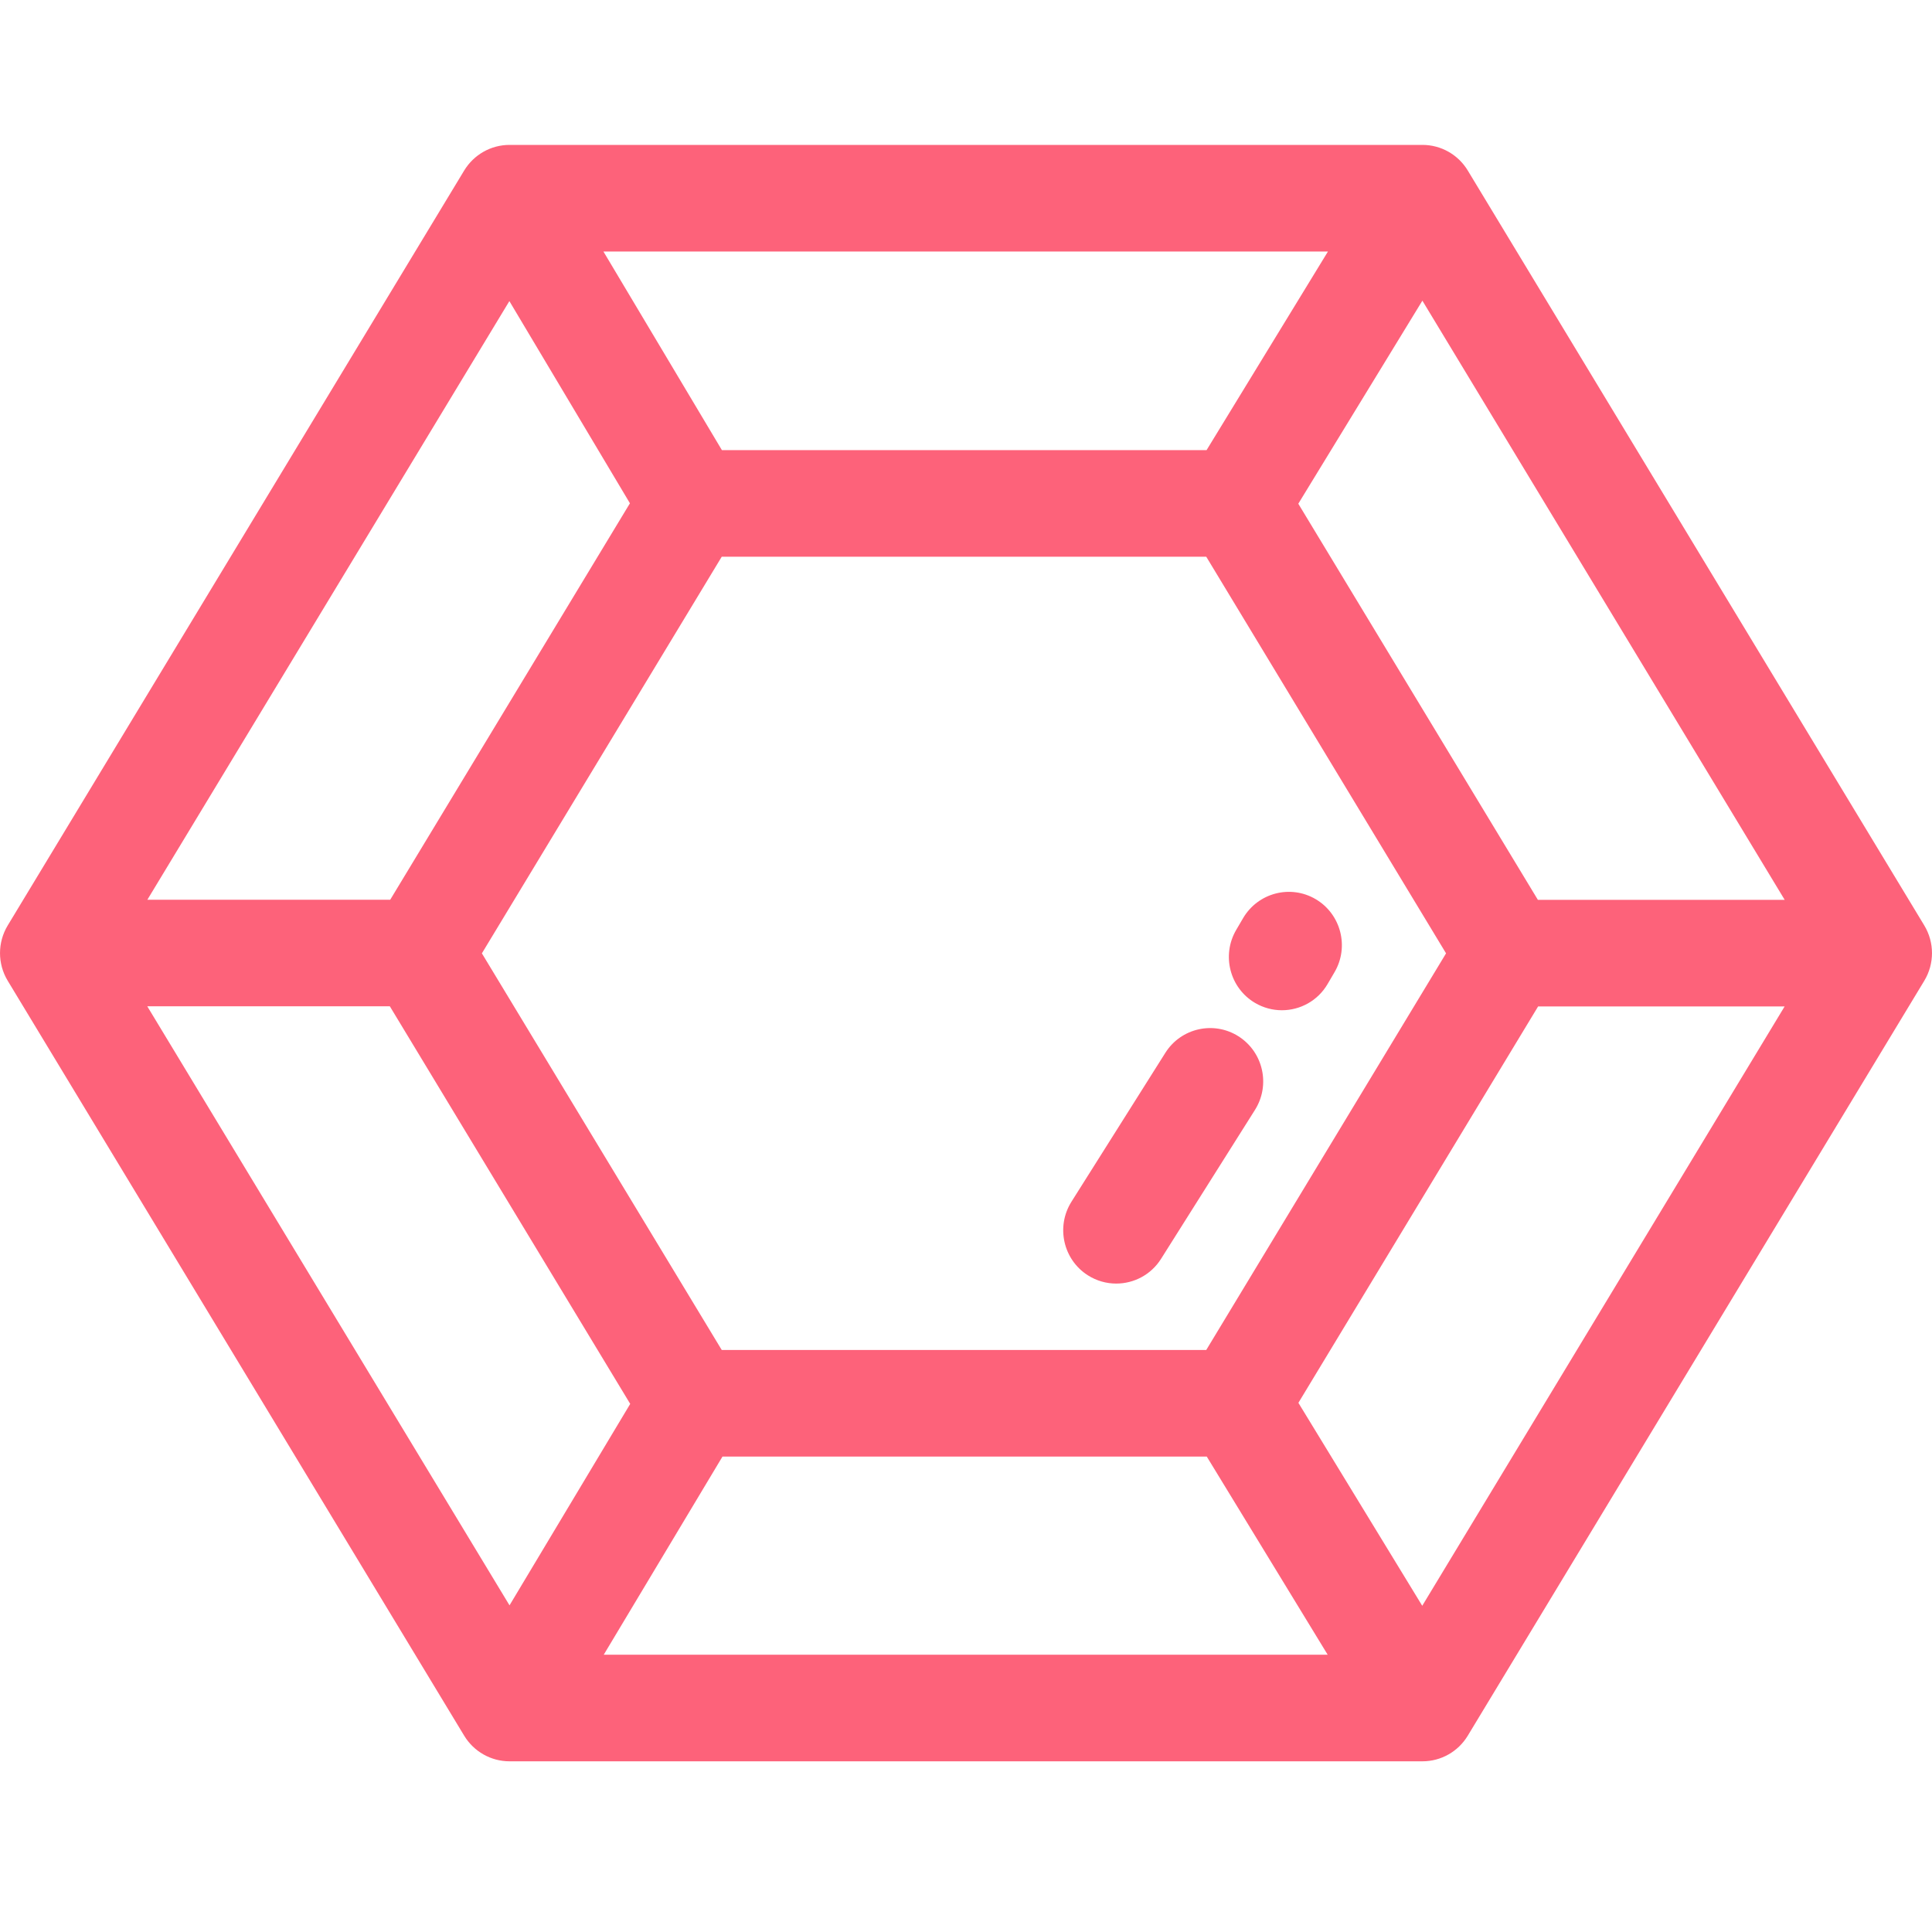 <svg width="40" height="40" viewBox="0 0 40 40" fill="none" xmlns="http://www.w3.org/2000/svg">
<path fill-rule="evenodd" clip-rule="evenodd" d="M31.84 18.63L26.88 10.429L29.449 6.225L36.95 18.63H31.84ZM14.958 30.157H24.985L27.488 34.259H12.5L14.958 30.157ZM24.981 9.319H14.946L12.493 5.207H27.494L24.981 9.319ZM24.974 27.95H14.943L9.977 19.738L14.943 11.526H24.974L29.939 19.738L24.974 27.95ZM10.546 6.234L13.042 10.42L8.079 18.628H3.051L10.546 6.234ZM3.049 20.834H8.071L13.048 29.066L10.549 33.237L3.049 20.834ZM29.446 33.246L26.882 29.044L31.845 20.837H36.949L29.446 33.246ZM30.389 3.531C30.19 3.201 29.834 3 29.451 3H10.549C10.165 3 9.81 3.201 9.61 3.531L0.16 19.16C-0.053 19.512 -0.053 19.954 0.16 20.306L9.61 35.935C9.81 36.265 10.165 36.466 10.549 36.466H29.451C29.834 36.466 30.19 36.265 30.389 35.935L39.84 20.306C40.053 19.954 40.053 19.512 39.84 19.16L30.389 3.531Z" fill="#FD627A"/>
<path fill-rule="evenodd" clip-rule="evenodd" d="M25.642 21.456C25.13 21.131 24.451 21.283 24.127 21.798L22.183 24.881C21.859 25.396 22.011 26.078 22.523 26.404C22.706 26.52 22.909 26.575 23.11 26.575C23.474 26.575 23.83 26.394 24.039 26.062L25.983 22.979C26.307 22.464 26.155 21.783 25.642 21.456Z" fill="#FD627A"/>
<path fill-rule="evenodd" clip-rule="evenodd" d="M27.241 18.617C26.718 18.308 26.045 18.484 25.737 19.009L25.594 19.253C25.287 19.778 25.461 20.455 25.984 20.764C26.159 20.867 26.351 20.916 26.54 20.916C26.916 20.916 27.283 20.722 27.487 20.372L27.63 20.128C27.938 19.603 27.763 18.926 27.241 18.617Z" fill="#FD627A"/>
</svg>
